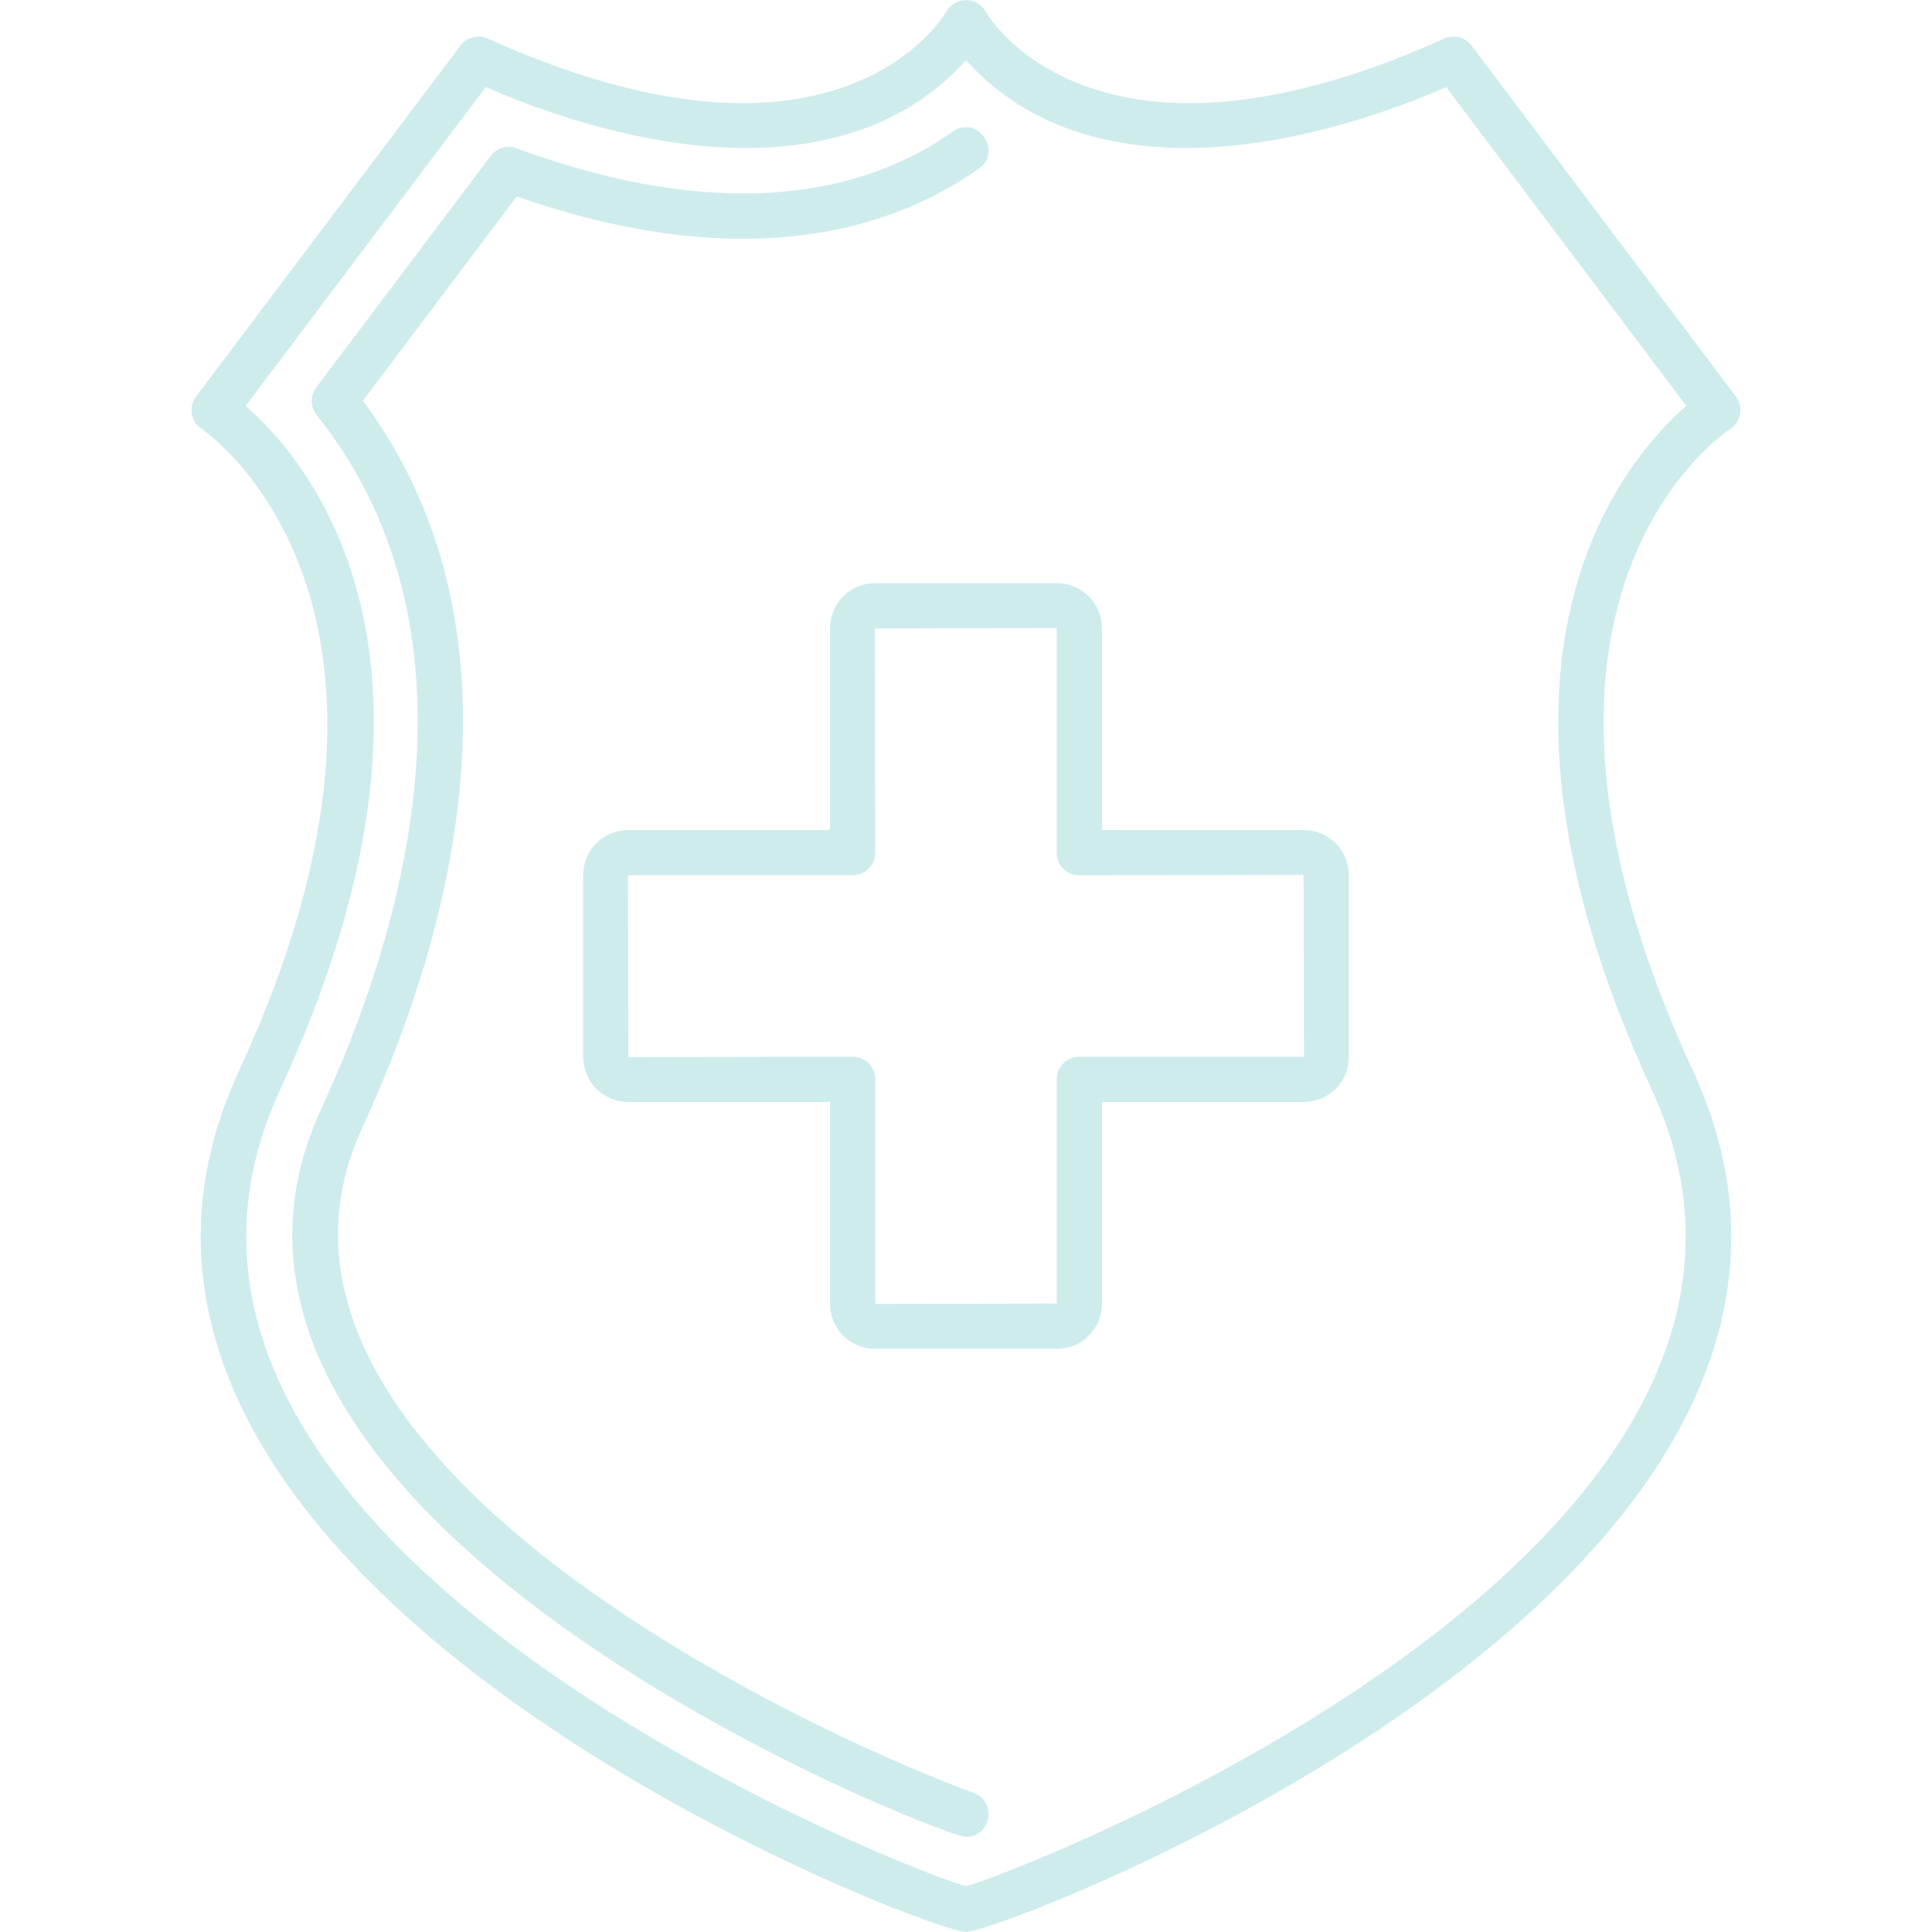 <svg width="24" height="24" viewBox="0 0 24 24" fill="none" xmlns="http://www.w3.org/2000/svg">
<path fill-rule="evenodd" clip-rule="evenodd" d="M12 23.999C11.517 23.999 0.041 19.624 2.971 13.297C5.668 7.472 2.539 5.351 2.507 5.33C2.37 5.242 2.338 5.055 2.436 4.925L5.719 0.567C5.798 0.462 5.939 0.425 6.059 0.479C7.238 1.011 8.302 1.281 9.223 1.281C11.102 1.281 11.748 0.158 11.754 0.146C11.856 -0.041 12.134 -0.052 12.246 0.146C12.271 0.191 12.917 1.281 14.777 1.281C15.698 1.281 16.762 1.011 17.941 0.479C18.061 0.425 18.202 0.461 18.281 0.567L21.564 4.925C21.663 5.056 21.629 5.241 21.493 5.33C21.364 5.415 18.345 7.5 21.029 13.297C23.958 19.624 12.483 23.999 12 23.999ZM3.051 5.043C3.813 5.702 5.964 8.171 3.481 13.534C0.794 19.337 11.811 23.429 12 23.429C12.188 23.429 23.206 19.338 20.518 13.534C18.036 8.171 20.187 5.702 20.948 5.043L17.966 1.083C15.812 2.011 13.376 2.28 12 0.748C10.623 2.28 8.188 2.011 6.034 1.083L3.051 5.043Z" fill="url(#paint0_linear_3534_896)"/>
<path fill-rule="evenodd" clip-rule="evenodd" d="M12 22.819C11.714 22.819 1.618 18.895 3.992 13.77C4.927 11.75 6.163 7.945 3.934 5.156C3.854 5.055 3.852 4.913 3.93 4.811L6.095 1.937C6.169 1.838 6.301 1.799 6.417 1.842C7.95 2.409 10.134 2.833 11.838 1.634C12.139 1.421 12.463 1.881 12.162 2.093C10.697 3.125 8.714 3.244 6.419 2.441L4.508 4.978C6.742 7.984 5.473 11.909 4.502 14.006C2.693 17.913 9.472 21.294 12.098 22.274C12.391 22.384 12.31 22.819 11.999 22.819H12Z" fill="url(#paint1_linear_3534_896)"/>
<path fill-rule="evenodd" clip-rule="evenodd" d="M13.131 16.756H10.868C10.561 16.756 10.311 16.506 10.311 16.198V13.689H7.802C7.494 13.689 7.244 13.439 7.244 13.132V10.869C7.244 10.561 7.494 10.311 7.802 10.311L10.311 10.311V7.802C10.311 7.495 10.561 7.244 10.868 7.244H13.131C13.439 7.244 13.689 7.495 13.689 7.802V10.311L16.198 10.311C16.506 10.311 16.756 10.562 16.756 10.869V13.132C16.756 13.439 16.506 13.689 16.198 13.689H13.689V16.198C13.689 16.506 13.439 16.756 13.131 16.756V16.756ZM10.592 13.127C10.747 13.127 10.873 13.253 10.873 13.408V16.198L13.126 16.193V13.408C13.126 13.253 13.252 13.127 13.407 13.127H16.198L16.193 10.869L13.407 10.874C13.252 10.874 13.126 10.748 13.126 10.592L13.126 7.802L10.868 7.807L10.873 10.592C10.873 10.747 10.747 10.873 10.592 10.873H7.801L7.806 13.131L10.592 13.126L10.592 13.127Z" fill="url(#paint2_linear_3534_896)"/>
<defs>
<linearGradient id="paint0_linear_3534_896" x1="12" y1="18.162" x2="12" y2="0.002" gradientUnits="userSpaceOnUse">
<stop stop-color="#CFECED"/>
<stop offset="1" stop-color="#CFECED"/>
</linearGradient>
<linearGradient id="paint1_linear_3534_896" x1="7.956" y1="17.652" x2="7.956" y2="1.579" gradientUnits="userSpaceOnUse">
<stop stop-color="#CFECED"/>
<stop offset="1" stop-color="#CFECED"/>
</linearGradient>
<linearGradient id="paint2_linear_3534_896" x1="12" y1="14.443" x2="12" y2="7.244" gradientUnits="userSpaceOnUse">
<stop stop-color="#CFECED"/>
<stop offset="1" stop-color="#CFECED"/>
</linearGradient>
</defs>
</svg>
